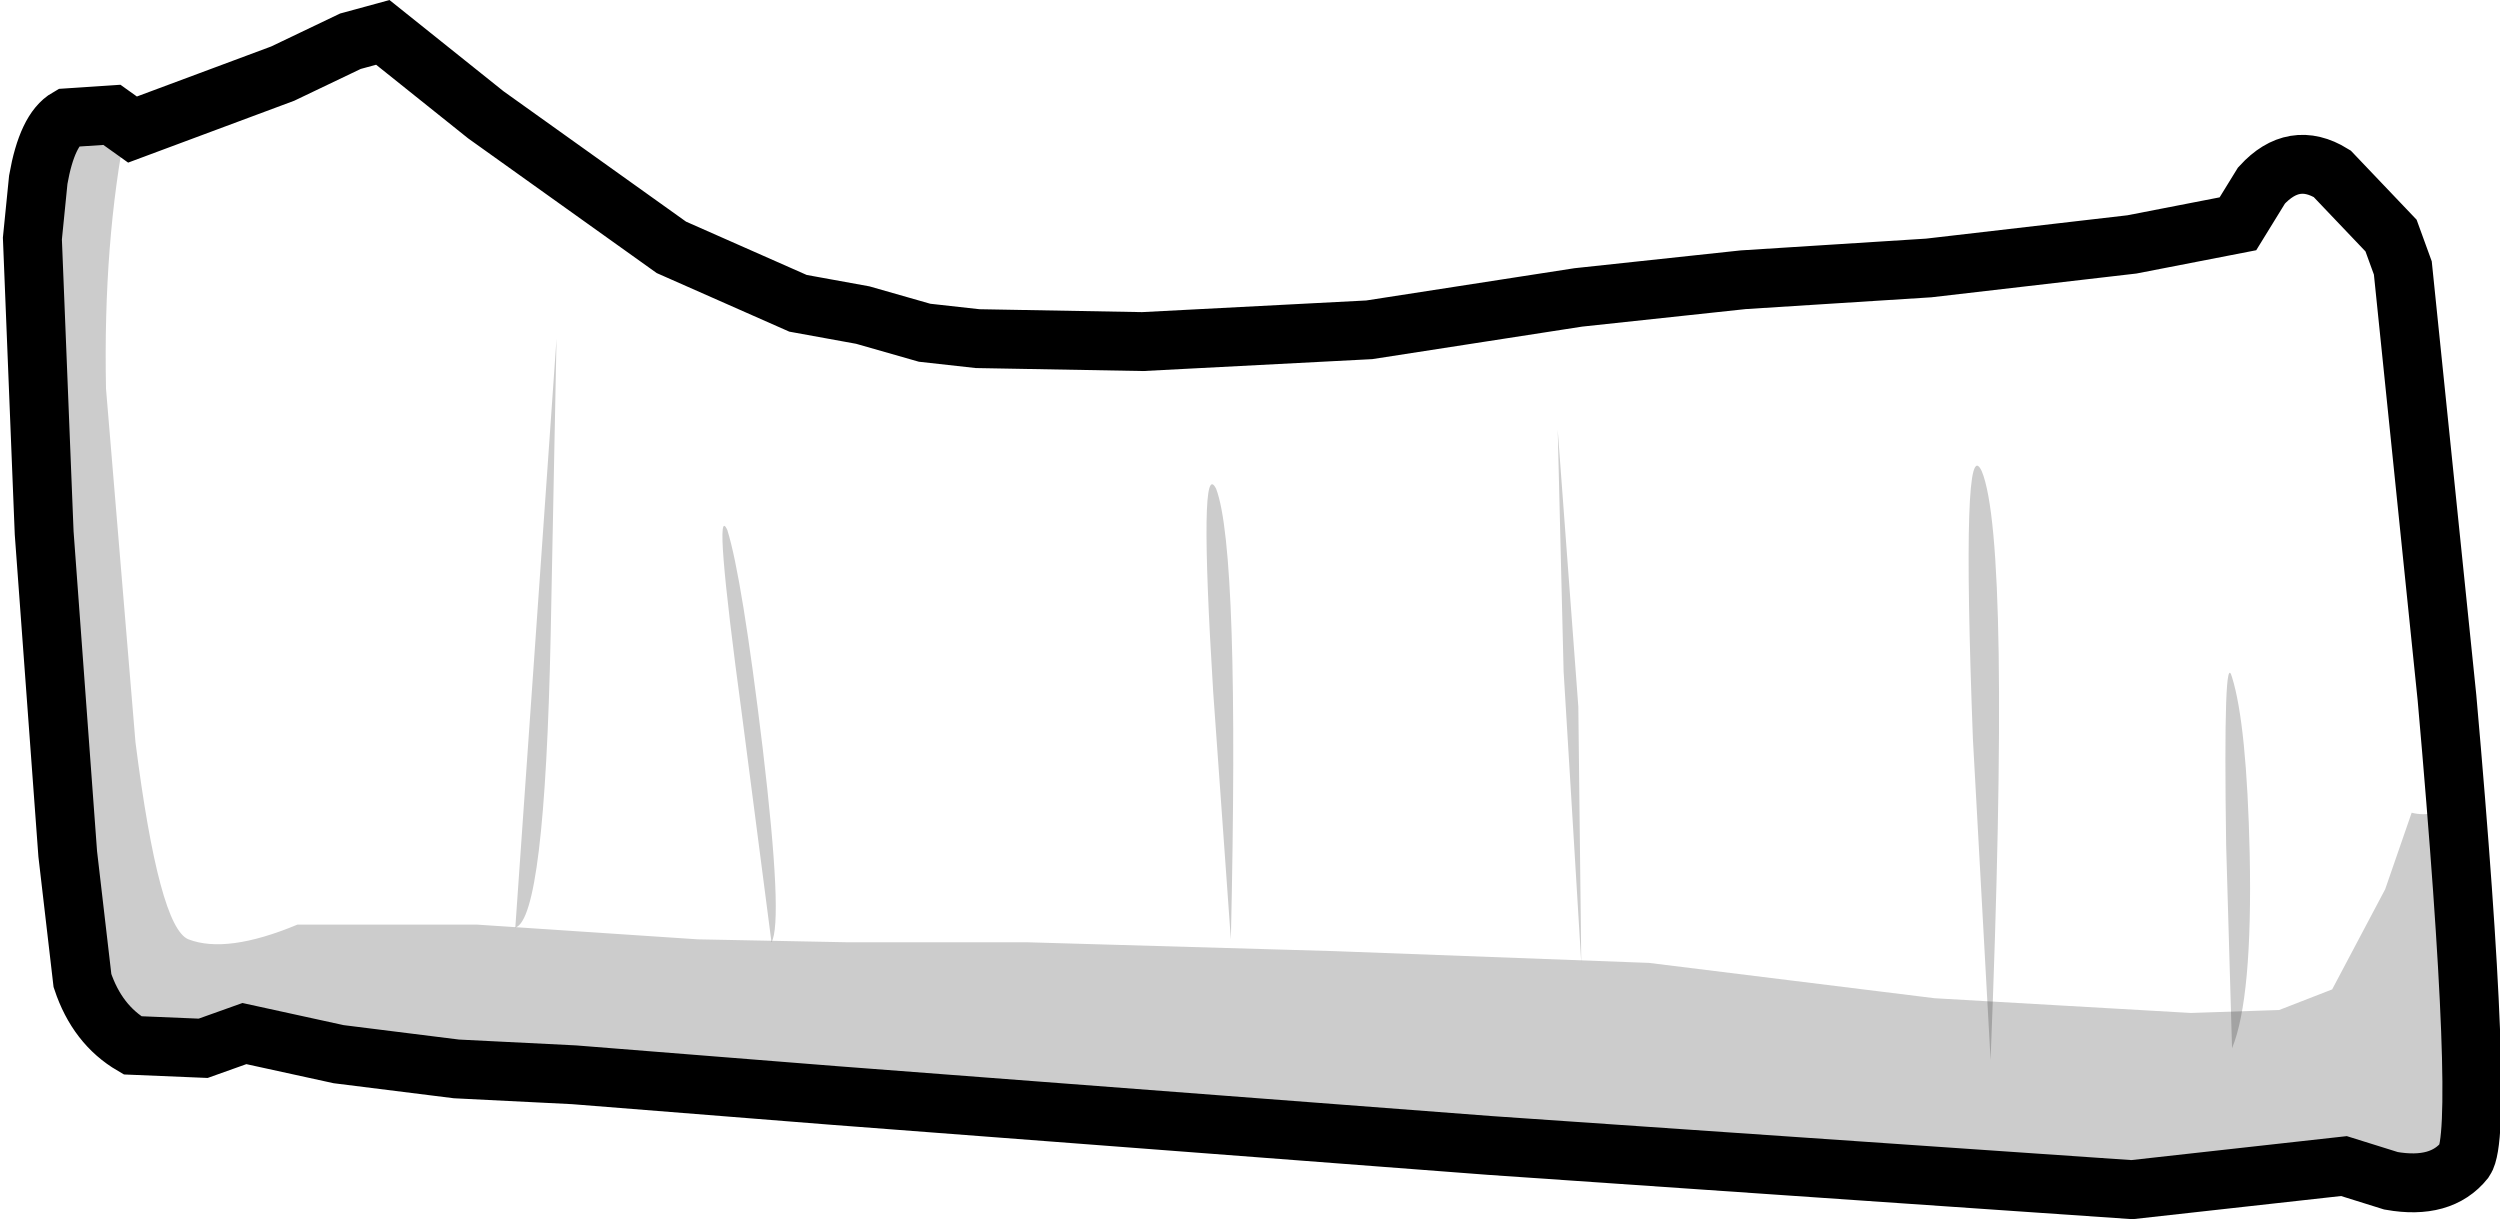 <?xml version="1.0" encoding="UTF-8" standalone="no"?>
<svg xmlns:xlink="http://www.w3.org/1999/xlink" height="20.7px" width="42.45px" xmlns="http://www.w3.org/2000/svg">
  <g transform="matrix(1.0, 0.0, 0.0, 1.0, 21.2, 10.35)">
    <path d="M4.1 9.1 L-7.05 8.25 -11.45 7.9 -13.45 7.8 -15.45 7.55 -17.05 7.2 -17.75 7.45 -18.95 7.4 Q-19.55 7.05 -19.8 6.3 L-20.05 4.15 -20.45 -1.3 -20.65 -6.3 -20.55 -7.3 Q-20.4 -8.15 -20.05 -8.35 L-19.3 -8.4 -18.95 -8.15 -16.4 -9.1 -15.25 -9.65 -14.7 -9.8 -12.95 -8.4 -9.8 -6.15 -7.65 -5.2 -6.55 -5.0 -5.5 -4.7 -4.6 -4.6 -1.8 -4.55 2.05 -4.75 5.6 -5.3 8.4 -5.6 11.55 -5.8 15.0 -6.2 16.8 -6.55 17.2 -7.2 Q17.75 -7.8 18.4 -7.4 L19.4 -6.35 19.6 -5.8 20.35 1.5 Q21.0 8.85 20.65 9.35 20.25 9.85 19.4 9.7 L18.6 9.45 15.0 9.85 4.1 9.1" fill="#ffffff" fill-opacity="0.0" fill-rule="evenodd" stroke="none"/>
    <path d="M15.0 9.85 L4.1 9.1 -7.05 8.25 -11.45 7.9 -13.45 7.8 -15.45 7.55 -17.05 7.2 -17.75 7.45 -18.95 7.4 Q-19.55 7.05 -19.8 6.3 L-20.05 4.15 -20.45 -1.3 -20.65 -6.3 -20.55 -7.3 Q-20.4 -8.15 -20.05 -8.35 L-19.05 -8.25 Q-19.45 -6.25 -19.4 -3.75 L-18.9 2.25 Q-18.5 5.4 -18.0 5.6 -17.35 5.85 -16.15 5.35 L-13.1 5.35 -9.35 5.6 -6.8 5.65 -3.75 5.65 1.45 5.8 6.8 6.0 11.65 6.6 16.0 6.85 17.5 6.8 18.4 6.45 19.3 4.75 19.75 3.45 Q20.15 3.55 20.5 3.25 20.95 8.95 20.65 9.35 20.25 9.85 19.4 9.7 L18.6 9.45 15.0 9.85" fill="#000000" fill-opacity="0.2" fill-rule="evenodd" stroke="none"/>
    <path d="M-12.45 5.4 L-11.75 -4.6 -11.85 0.45 Q-11.95 5.25 -12.45 5.4" fill="#000000" fill-opacity="0.2" fill-rule="evenodd" stroke="none"/>
    <path d="M-8.1 5.65 L-8.6 1.8 Q-9.1 -1.9 -8.85 -1.35 -8.6 -0.55 -8.25 2.35 -7.9 5.3 -8.1 5.65" fill="#000000" fill-opacity="0.2" fill-rule="evenodd" stroke="none"/>
    <path d="M5.65 6.0 L5.35 1.05 5.25 -3.05 5.6 1.65 5.65 6.0" fill="#000000" fill-opacity="0.2" fill-rule="evenodd" stroke="none"/>
    <path d="M-0.3 5.6 L-0.6 1.4 Q-0.85 -2.65 -0.55 -2.05 -0.15 -1.0 -0.3 5.6" fill="#000000" fill-opacity="0.2" fill-rule="evenodd" stroke="none"/>
    <path d="M12.6 7.65 L12.3 2.2 Q12.1 -3.1 12.45 -2.35 12.95 -1.15 12.6 7.65" fill="#000000" fill-opacity="0.2" fill-rule="evenodd" stroke="none"/>
    <path d="M16.7 1.15 Q16.95 1.95 17.0 4.15 17.05 6.6 16.7 7.45 L16.6 4.0 Q16.55 0.6 16.7 1.15" fill="#000000" fill-opacity="0.2" fill-rule="evenodd" stroke="none"/>
    <path d="M4.1 9.1 L-7.05 8.25 -11.45 7.9 -13.45 7.8 -15.45 7.55 -17.05 7.2 -17.75 7.45 -18.95 7.4 Q-19.55 7.05 -19.8 6.3 L-20.05 4.15 -20.45 -1.3 -20.65 -6.3 -20.55 -7.3 Q-20.4 -8.15 -20.05 -8.35 L-19.3 -8.4 -18.95 -8.15 -16.4 -9.1 -15.25 -9.65 -14.7 -9.8 -12.95 -8.4 -9.8 -6.15 -7.65 -5.2 -6.55 -5.0 -5.5 -4.7 -4.6 -4.6 -1.8 -4.55 2.05 -4.75 5.6 -5.3 8.4 -5.6 11.55 -5.8 15.0 -6.2 16.8 -6.55 17.2 -7.2 Q17.75 -7.8 18.4 -7.4 L19.4 -6.35 19.6 -5.8 20.35 1.5 Q21.0 8.85 20.65 9.35 20.25 9.85 19.4 9.7 L18.6 9.45 15.0 9.85 4.1 9.1 Z" fill="none" stroke="#000000" stroke-linecap="butt" stroke-linejoin="miter-clip" stroke-miterlimit="10.0" stroke-width="1.0"/>
  </g>
</svg>
